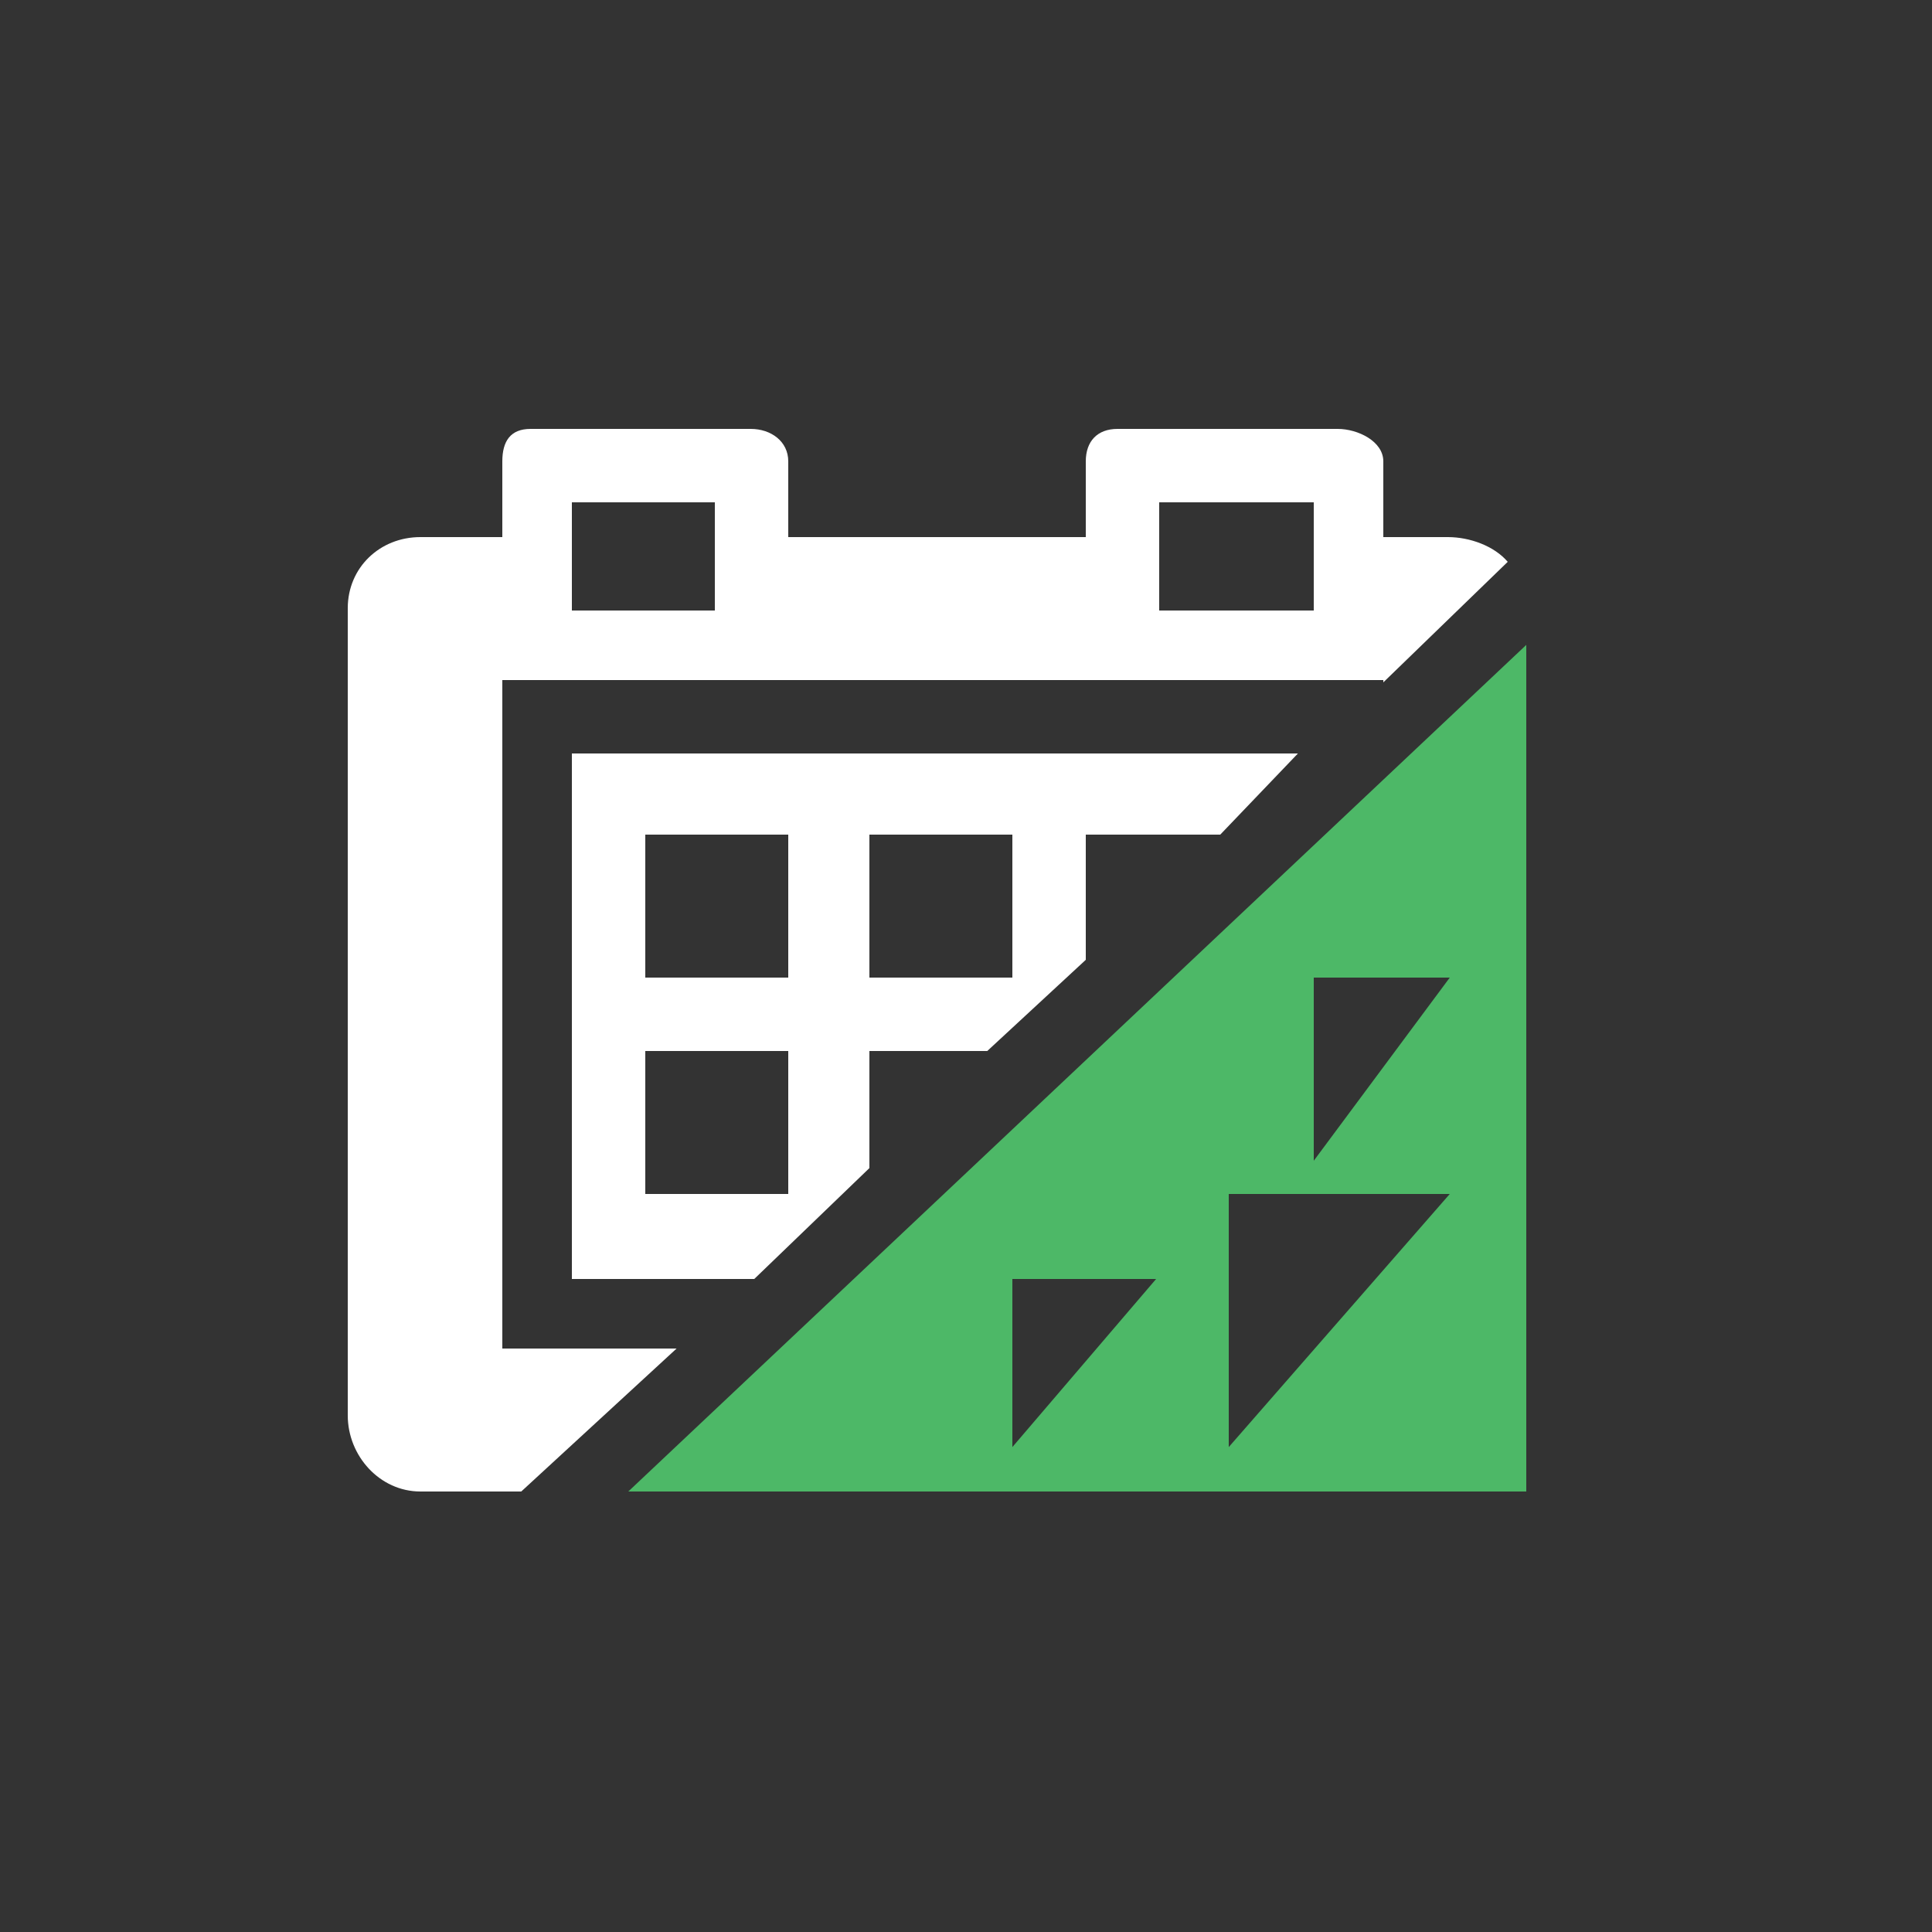 <?xml version="1.0" encoding="utf-8"?>
<!-- Generator: Adobe Illustrator 18.0.0, SVG Export Plug-In . SVG Version: 6.00 Build 0)  -->
<!DOCTYPE svg PUBLIC "-//W3C//DTD SVG 1.1//EN" "http://www.w3.org/Graphics/SVG/1.1/DTD/svg11.dtd">
<svg version="1.1" id="Layer_1" xmlns="http://www.w3.org/2000/svg" xmlns:xlink="http://www.w3.org/1999/xlink" x="0px" y="0px"
	 viewBox="0 0 500 500" enable-background="new 0 0 500 500" xml:space="preserve">
<rect x="0" y="0" width="500" height="500" fill="#333333" stroke="none"/>
<g>
	<path fill="#FFFFFF" d="M225,302.3V272h30.5l25.5-23.6V216h34.8l20.1-21H148v136h47.2L225,302.3z M225,216h37v37h-37V216z M167,216
		h37v37h-37V216z M167,272h37v37h-37V272z"/>
	<path fill="#4DB867" d="M162.6,386H395V166.9L162.6,386z M262,374.5V331h37.2L262,374.5z M318,374.5V309h57.2L318,374.5z
		 M340,300.4V253h35.2L340,300.4z"/>
	<path fill="#FFFFFF" d="M390.2,145.4c-3.5-4.1-9.8-6.4-15.5-6.4H358v-19.6c0-5.2-6.6-8.4-11.8-8.4h-57c-5.2,0-8.2,3.2-8.2,8.4V139
		h-77v-19.6c0-5.2-4.5-8.4-9.7-8.4h-57c-5.2,0-7.3,3.2-7.3,8.4V139h-21.2c-10.5,0-18.8,7.9-18.8,18.4v208.9
		c0,10.5,8.3,19.7,18.8,19.7h26.1l40.2-37H130V176h228v0.6L390.2,145.4z M185,158h-37v-28h37V158z M340,158h-40v-28h40V158z"/>
</g>
</svg>

